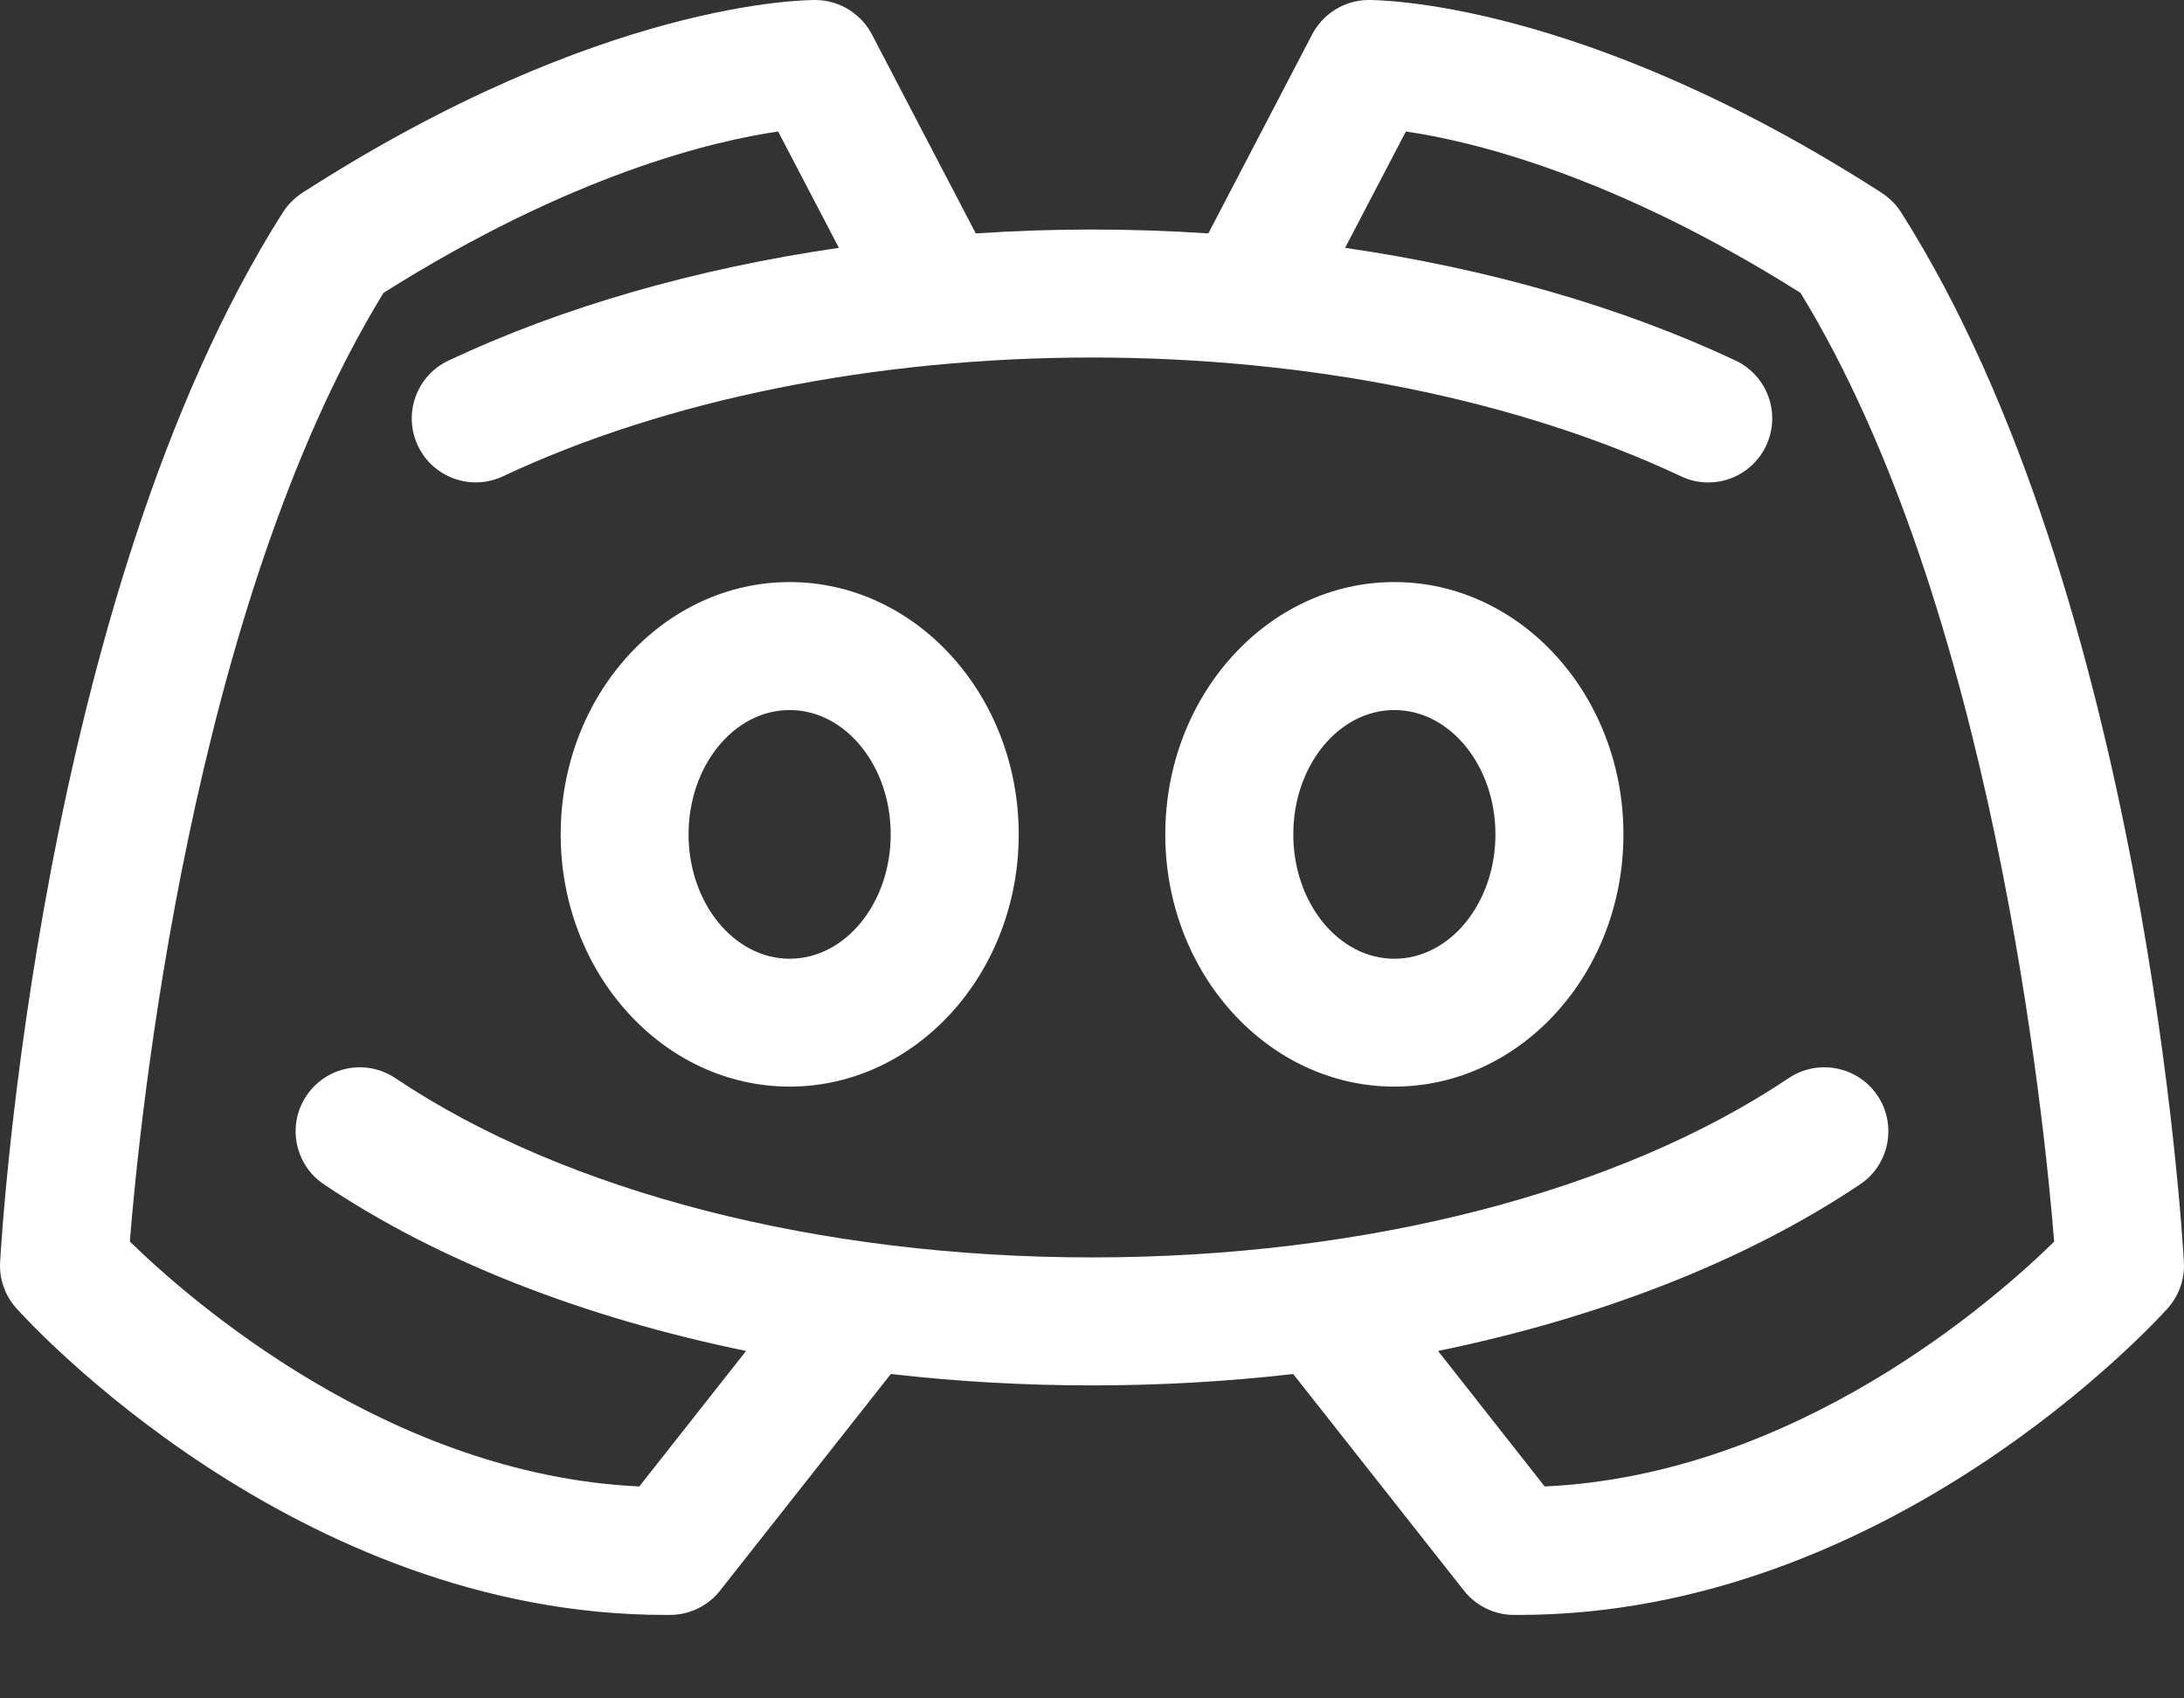 <svg width="18" height="14" viewBox="0 0 18 14" fill="none" xmlns="http://www.w3.org/2000/svg">
<rect x="0" y="0" width="18" height="14" fill="#333333" stroke="none"/>
<path d="M6.508 4.798C5.467 4.798 4.621 5.731 4.621 6.878C4.621 8.024 5.467 8.957 6.508 8.957C7.549 8.957 8.396 8.024 8.396 6.878C8.396 5.731 7.549 4.798 6.508 4.798ZM6.508 7.903C6.049 7.903 5.675 7.443 5.675 6.878C5.675 6.312 6.049 5.853 6.508 5.853C6.968 5.853 7.341 6.312 7.341 6.878C7.341 7.443 6.968 7.903 6.508 7.903Z" fill="white"/>
<path d="M11.492 4.798C10.451 4.798 9.604 5.731 9.604 6.878C9.604 8.024 10.451 8.957 11.492 8.957C12.533 8.957 13.38 8.024 13.38 6.878C13.38 5.731 12.533 4.798 11.492 4.798ZM11.492 7.903C11.032 7.903 10.659 7.443 10.659 6.878C10.659 6.312 11.032 5.853 11.492 5.853C11.951 5.853 12.325 6.312 12.325 6.878C12.325 7.443 11.951 7.903 11.492 7.903Z" fill="white"/>
<path d="M17.999 10.403C17.987 10.18 17.672 4.906 15.669 1.751C15.628 1.687 15.573 1.632 15.509 1.59C13.033 -0.004 11.346 0 11.275 -7.62939e-06C11.071 0.003 10.895 0.122 10.809 0.294L9.959 1.924C9.642 1.903 9.322 1.892 9 1.892C8.678 1.892 8.358 1.903 8.042 1.924L7.192 0.295C7.107 0.123 6.93 0.003 6.725 2.75077e-05C6.654 -0 4.967 -0.004 2.491 1.59C2.427 1.632 2.372 1.687 2.331 1.751C0.329 4.906 0.013 10.18 0.001 10.403C-0.007 10.543 0.041 10.68 0.135 10.784C0.227 10.888 2.434 13.312 5.483 13.312C5.497 13.312 5.511 13.312 5.525 13.312C5.685 13.311 5.836 13.237 5.935 13.111L7.342 11.326C7.882 11.388 8.437 11.42 9 11.42C9.563 11.42 10.118 11.388 10.658 11.326L12.065 13.111C12.164 13.237 12.315 13.311 12.475 13.312C12.489 13.312 12.503 13.312 12.517 13.312C15.566 13.312 17.773 10.888 17.866 10.784C17.959 10.68 18.007 10.543 17.999 10.403ZM12.731 12.253L11.852 11.136C13.19 10.861 14.392 10.392 15.33 9.763C15.572 9.601 15.636 9.273 15.474 9.031C15.312 8.79 14.984 8.725 14.742 8.887C13.342 9.827 11.249 10.365 9 10.365C6.751 10.365 4.658 9.827 3.258 8.887C3.016 8.725 2.688 8.79 2.526 9.032C2.364 9.273 2.428 9.601 2.67 9.763C3.608 10.393 4.81 10.861 6.149 11.136L5.269 12.253C3.204 12.157 1.561 10.713 1.07 10.234C1.152 9.212 1.577 4.997 3.161 2.414C4.716 1.433 5.889 1.16 6.413 1.084L6.914 2.043C5.737 2.214 4.635 2.53 3.697 2.972C3.433 3.096 3.32 3.41 3.444 3.674C3.568 3.937 3.882 4.05 4.146 3.926C5.487 3.295 7.211 2.947 9 2.947C10.789 2.947 12.513 3.295 13.854 3.926C13.927 3.961 14.003 3.977 14.079 3.977C14.277 3.977 14.466 3.865 14.556 3.674C14.68 3.41 14.567 3.096 14.304 2.972C13.365 2.53 12.263 2.214 11.086 2.043L11.587 1.084C12.111 1.16 13.284 1.433 14.839 2.414C16.421 4.995 16.848 9.214 16.93 10.235C16.44 10.715 14.804 12.158 12.731 12.253Z" fill="white"/>
</svg>
